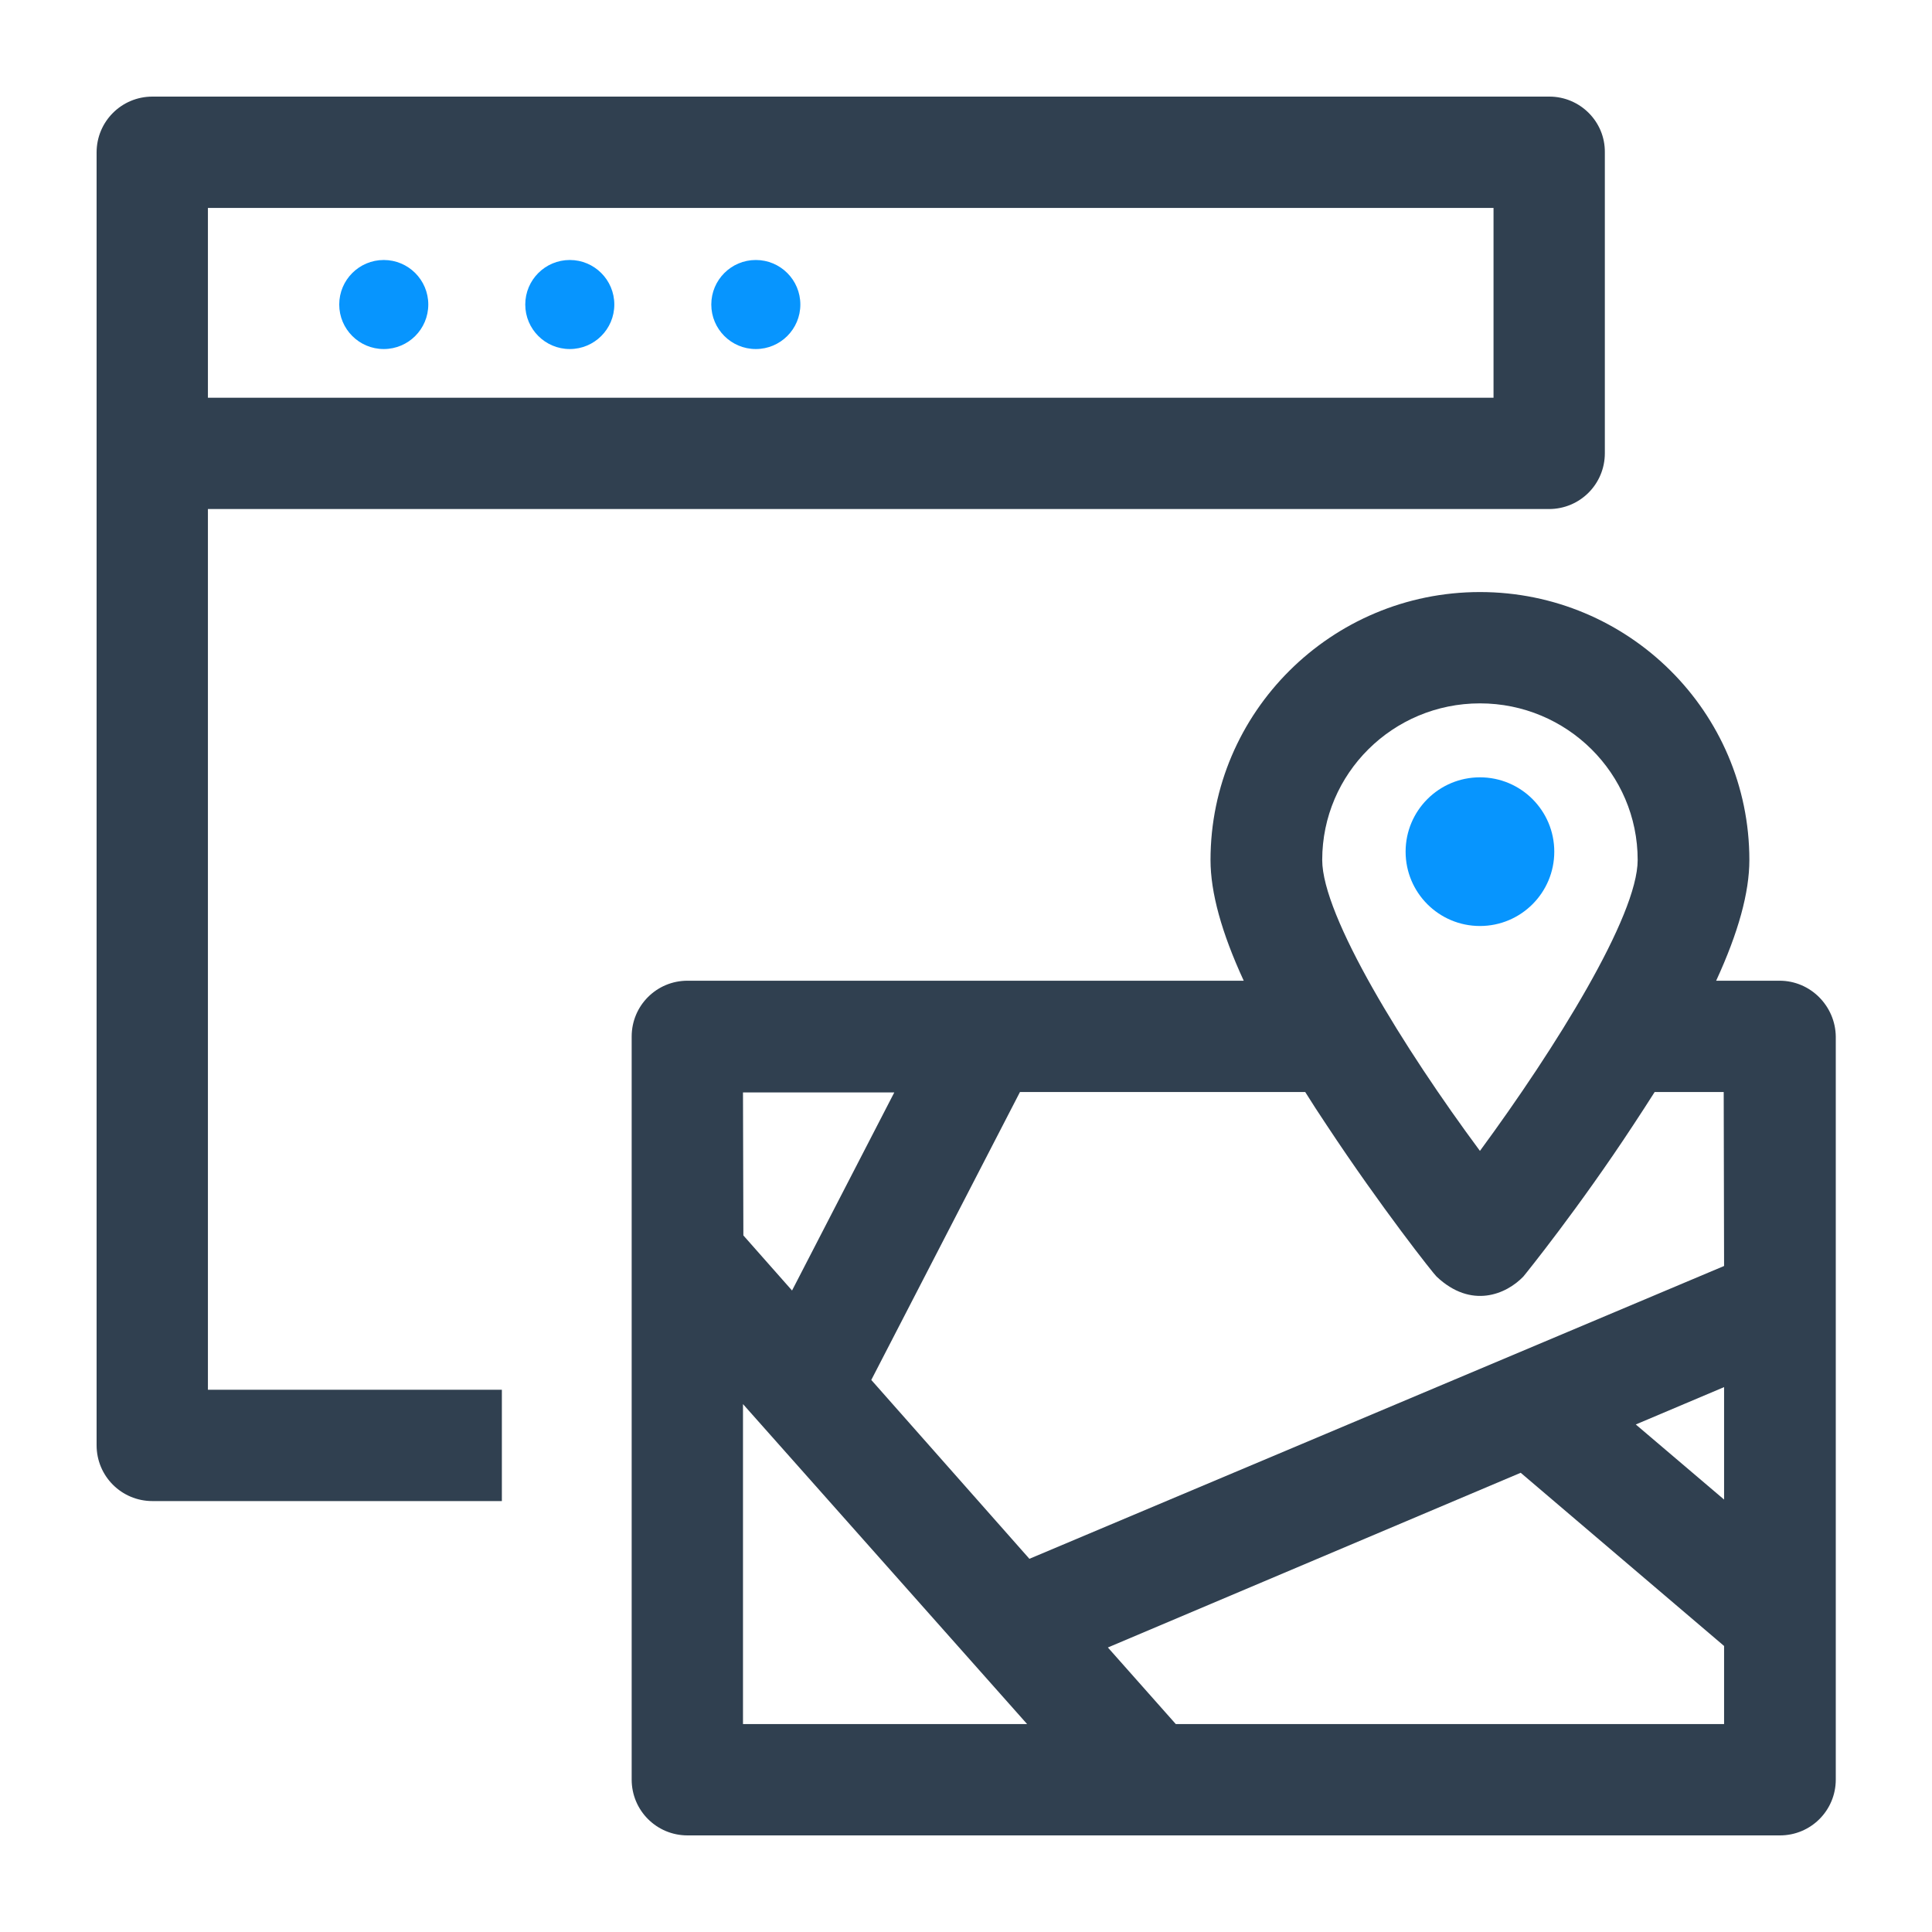 <?xml version="1.0" encoding="utf-8"?>
<!-- Generator: Adobe Illustrator 25.0.1, SVG Export Plug-In . SVG Version: 6.00 Build 0)  -->
<svg version="1.1" id="Layer_1" xmlns="http://www.w3.org/2000/svg" xmlns:xlink="http://www.w3.org/1999/xlink" x="0px" y="0px"
	 viewBox="0 0 512 512" style="enable-background:new 0 0 512 512;" xml:space="preserve">
<style type="text/css">
	.st0{fill:#304050;}
	.st1{fill:#0795FE;}
</style>
<g>
	<g>
		<path class="st0" d="M410.6,25.6H40.4c-8.2,0-14.8,6.6-14.8,14.8V383c0,8.2,6.6,14.8,14.8,14.8h92.6v-29.5H55.1V134.9h355.4
			c8.2,0,14.8-6.6,14.8-14.8V40.4C425.4,32.2,418.7,25.6,410.6,25.6z M395.8,105.4H55.1V55.1h340.7V105.4z"/>
		<g>
			<ellipse class="st1" cx="101.7" cy="80.7" rx="11.8" ry="11.8"/>
			<ellipse class="st1" cx="151" cy="80.7" rx="11.8" ry="11.8"/>
			<ellipse class="st1" cx="200.3" cy="80.7" rx="11.8" ry="11.8"/>
		</g>
	</g>
	<g>
		<g>
			<ellipse class="st1" cx="392.2" cy="225.7" rx="19.7" ry="19.7"/>
		</g>
	</g>
	<path class="st0" d="M471.6,259.9h-16.8c5.9-12.8,8.8-23.4,8.8-32c0-39.2-32-71-71.4-71s-71.4,31.9-71.4,71c0,8.6,2.9,19.2,8.8,32
		H182.2c-8.2,0-14.8,6.6-14.8,14.8v196.9c0,8.2,6.6,14.8,14.8,14.8h289.5c8.2,0,14.8-6.6,14.8-14.8V274.7
		C486.4,266.6,479.8,259.9,471.6,259.9z M392.2,186.4c23.1,0,41.8,18.6,41.8,41.5c0,14.9-21.8,49.9-41.8,77.1
		c-20.1-27.1-41.8-62.2-41.8-77.1C350.4,205,369.1,186.4,392.2,186.4L392.2,186.4z M196.9,289.5H237L209.9,342l-12.9-14.6
		L196.9,289.5z M196.9,456.9v-84.8l75.3,84.8H196.9z M456.9,456.9H311.6l-18-20.3L403,390.3l53.9,45.9L456.9,456.9z M456.9,397.4
		l-23.4-19.9l23.4-9.9V397.4z M456.9,335.5l-184.1,77.6l-41.9-47.4l39.4-76.3h75.6c1.8,2.9,3.7,5.8,5.7,8.8
		c14.4,21.8,28.4,39.5,29.1,40.1c9.2,8.7,18.5,4.7,23,0c0.6-0.7,14.8-18.3,29.1-40.1c2-3,3.9-6,5.7-8.8h18.3L456.9,335.5z"/>
</g>
</svg>
